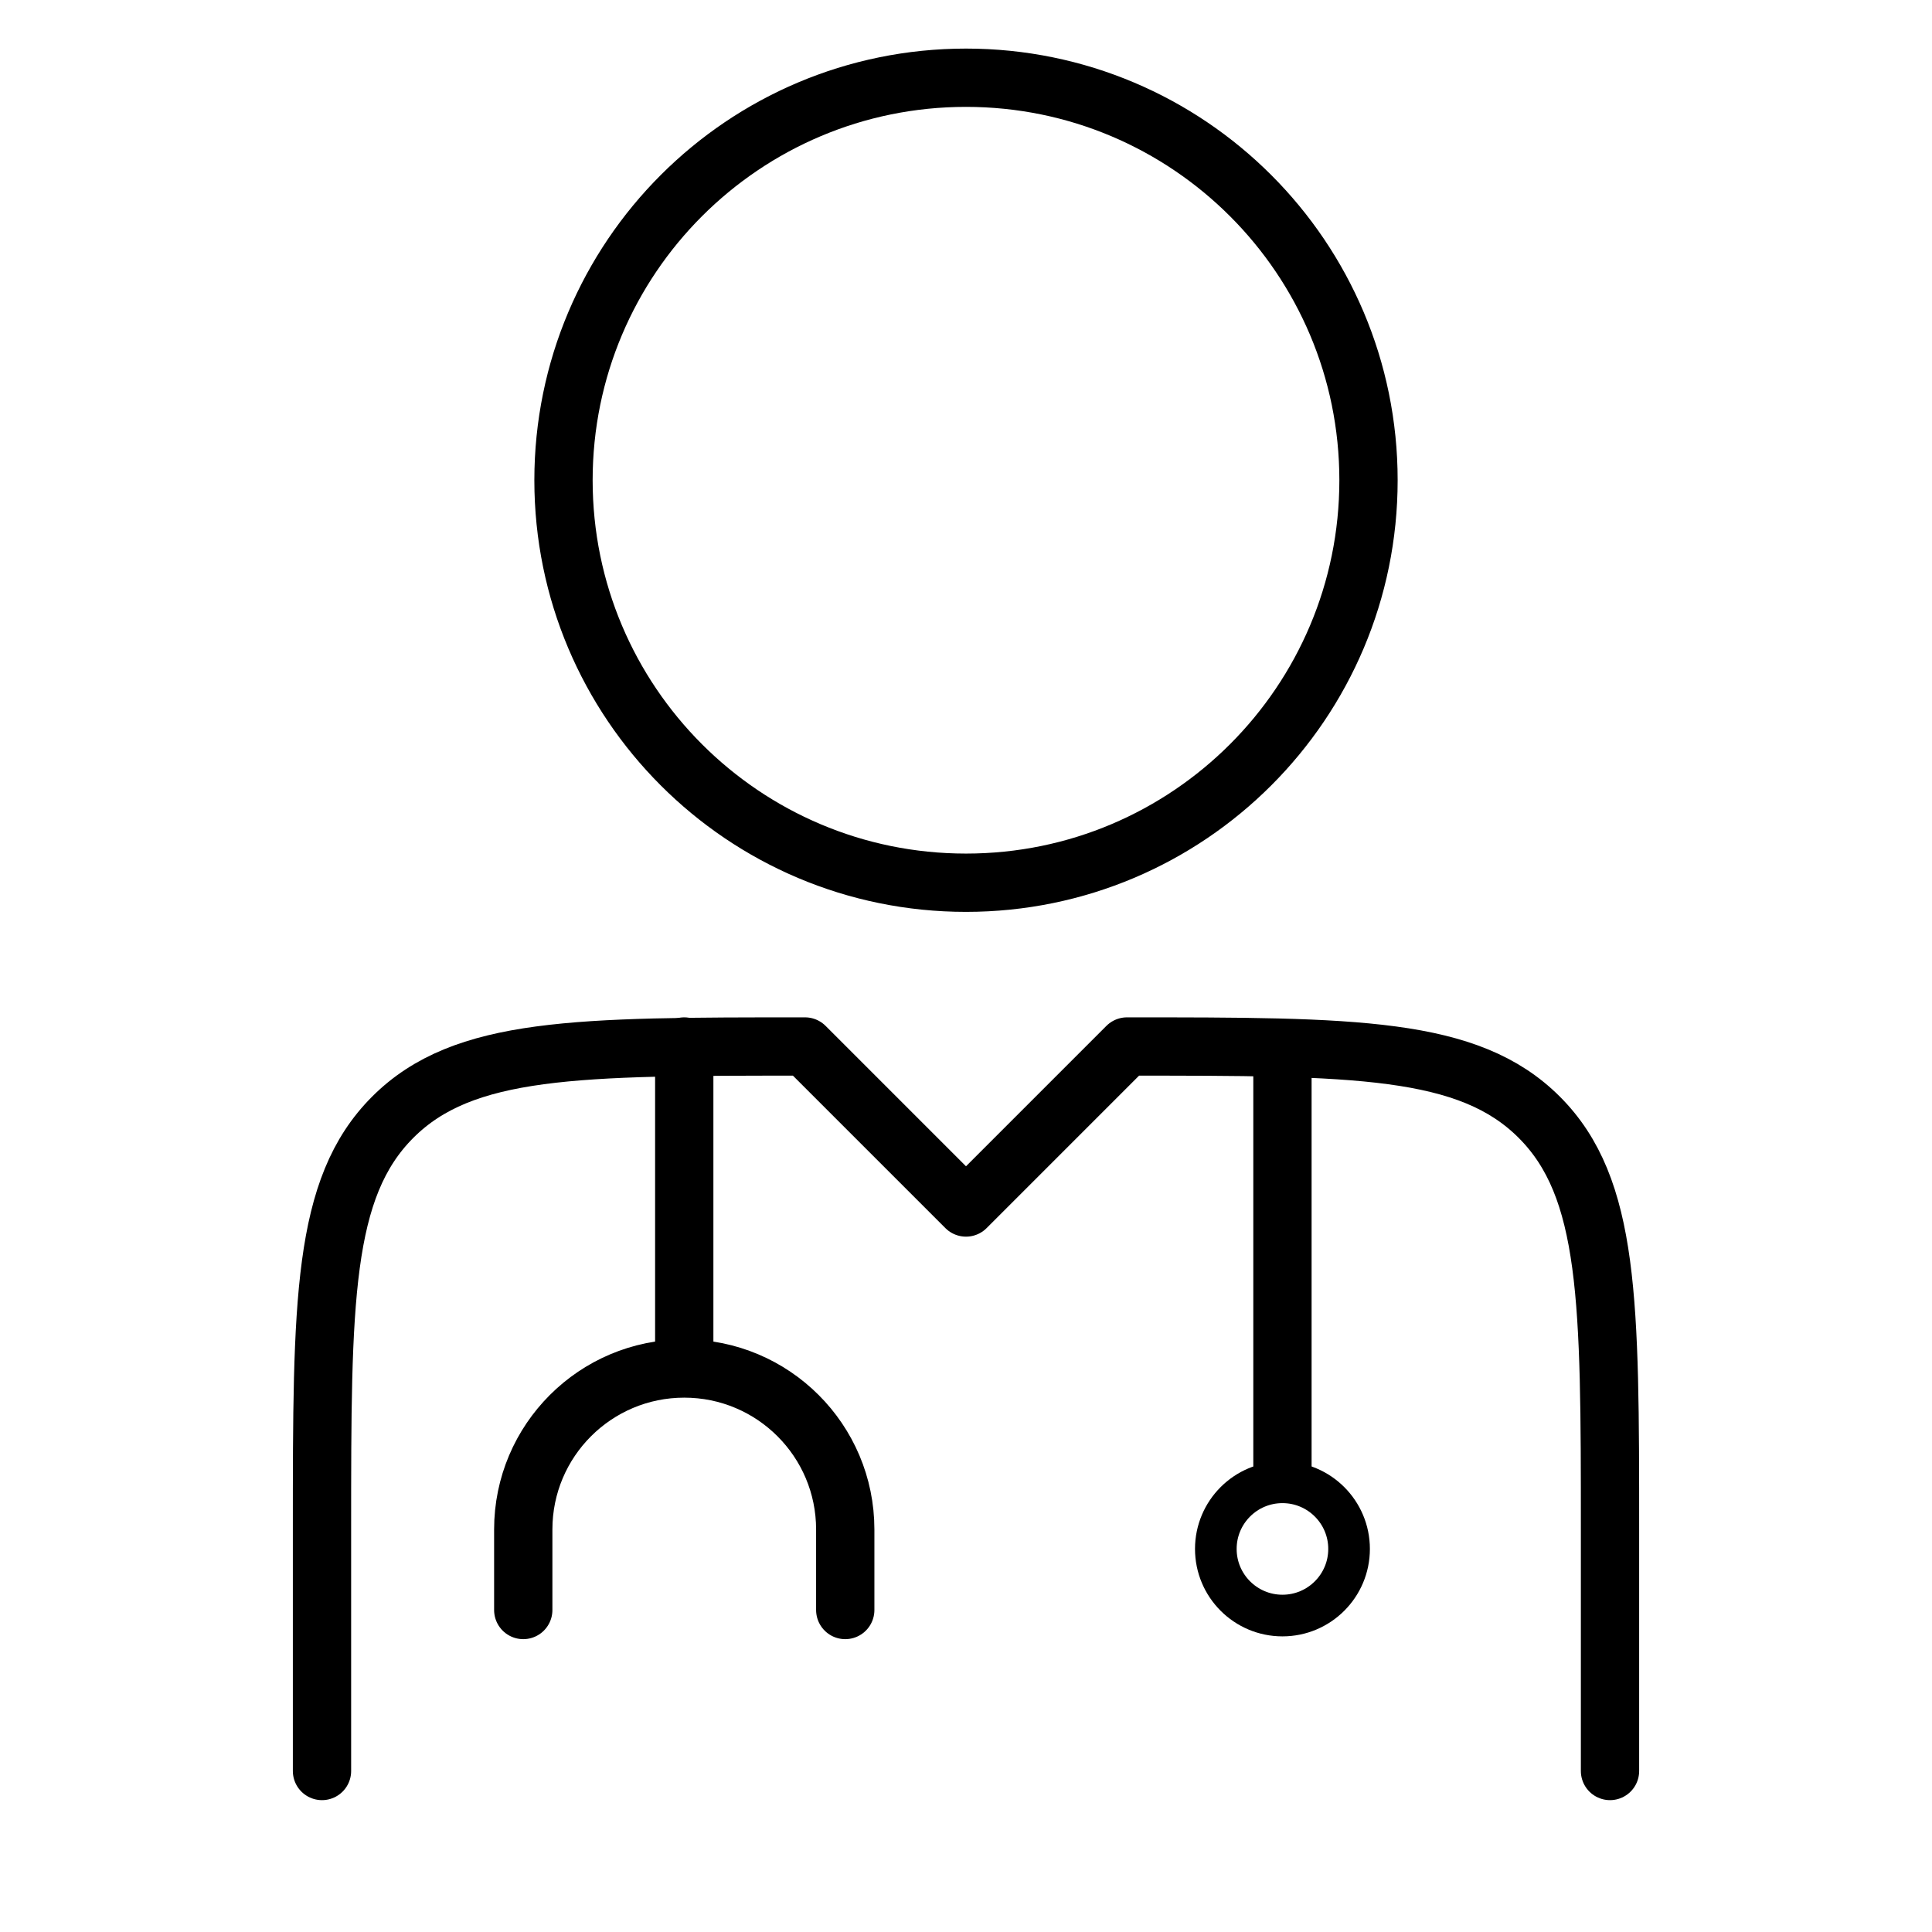 <svg width="116" height="116" viewBox="0 0 116 116" fill="none" xmlns="http://www.w3.org/2000/svg">
<path d="M96.667 106.333V91.833C96.667 78.163 96.667 71.327 92.419 67.08C88.172 62.833 81.337 62.833 67.667 62.833L58 72.5L48.333 62.833C34.663 62.833 27.827 62.833 23.58 67.08C19.333 71.327 19.333 78.163 19.333 91.833V106.333" stroke="black" stroke-width="3.5" stroke-linecap="round" stroke-linejoin="round"/>
<path d="M77 63L77 88" stroke="black" stroke-width="3.5" stroke-linecap="round" stroke-linejoin="round"/>
<path d="M81 93C81 95.209 79.209 97 77 97C74.791 97 73 95.209 73 93C73 90.791 74.791 89 77 89C79.209 89 81 90.791 81 93Z" stroke="black" stroke-width="2.5"/>
<path d="M41.083 62.833V82.167M41.083 82.167C46.422 82.167 50.75 86.494 50.75 91.833V96.667M41.083 82.167C35.745 82.167 31.417 86.494 31.417 91.833V96.667" stroke="black" stroke-width="3.5" stroke-linecap="round" stroke-linejoin="round"/>
<path d="M58 53C71.347 53 82.167 42.18 82.167 28.833C82.167 15.486 71.347 4.667 58 4.667C44.653 4.667 33.833 15.486 33.833 28.833C33.833 42.18 44.653 53 58 53Z" stroke="black" stroke-width="3.5" stroke-linecap="round" stroke-linejoin="round"/>
</svg>
